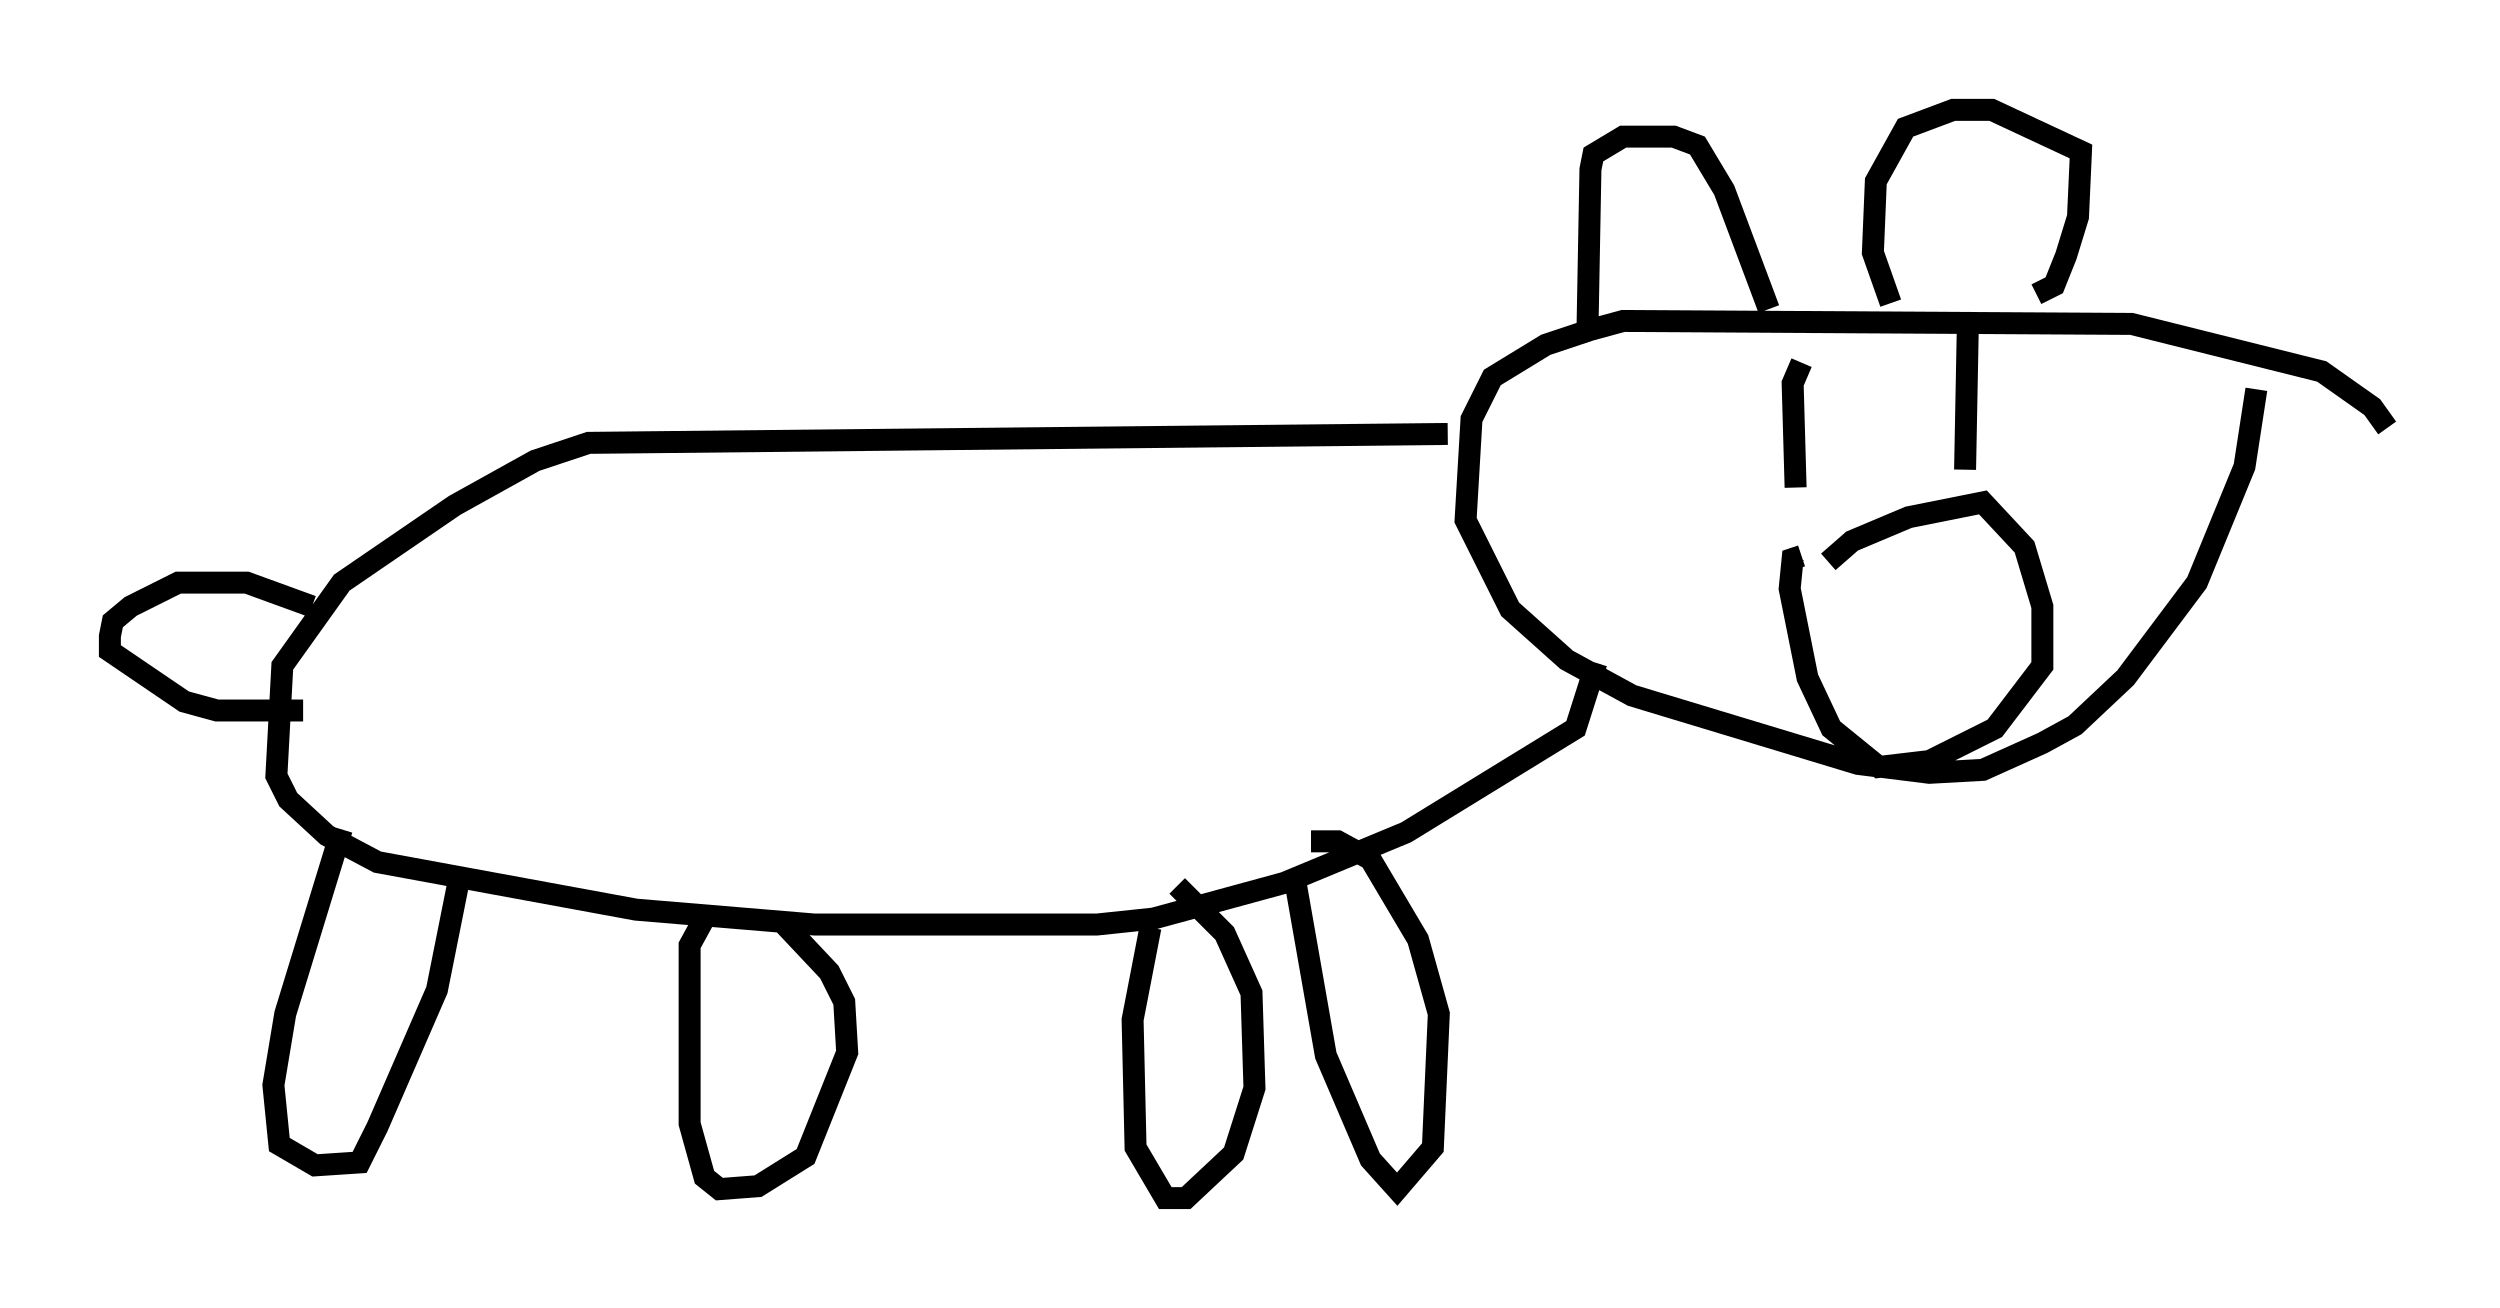 <?xml version="1.0" encoding="utf-8" ?>
<svg baseProfile="full" height="59.526" version="1.1" width="113.788" xmlns="http://www.w3.org/2000/svg" xmlns:ev="http://www.w3.org/2001/xml-events" xmlns:xlink="http://www.w3.org/1999/xlink"><defs /><rect fill="white" height="59.526" width="113.788" x="0" y="0" /><path d="M108.788, 20.967 m-0.135, -1.488 l-0.677, -0.947 -2.3, -1.624 l-8.66, -2.165 -23.139, -0.135 l-1.488, 0.406 -2.03, 0.677 l-2.436, 1.488 -0.947, 1.894 l-0.271, 4.601 2.03, 4.059 l2.571, 2.3 2.977, 1.624 l10.284, 3.112 3.248, 0.406 l2.436, -0.135 2.706, -1.218 l1.488, -0.812 2.3, -2.165 l3.248, -4.33 2.165, -5.277 l0.541, -3.518 m-10.013, -4.33 l0.812, -0.406 0.541, -1.353 l0.541, -1.759 0.135, -2.977 l-4.059, -1.894 -1.759, 0.0 l-2.165, 0.812 -1.353, 2.436 l-0.135, 3.248 0.812, 2.3 m-5.548, 0.271 l-2.03, -5.413 -1.218, -2.03 l-1.083, -0.406 -2.3, 0.0 l-1.353, 0.812 -0.135, 0.677 l-0.135, 7.307 m-6.36, 4.736 l-39.106, 0.406 -2.436, 0.812 l-3.654, 2.03 -5.142, 3.518 l-2.706, 3.789 -0.271, 5.007 l0.541, 1.083 1.759, 1.624 l2.3, 1.218 11.773, 2.165 l8.119, 0.677 12.855, 0.0 l2.571, -0.271 5.954, -1.624 l5.548, -2.3 7.713, -4.736 l0.947, -2.977 m-58.457, -2.571 l-2.977, -1.083 -3.112, 0.0 l-2.165, 1.083 -0.812, 0.677 l-0.135, 0.677 0.0, 0.677 l3.383, 2.3 1.488, 0.406 l3.924, 0.0 m1.759, 5.413 l-2.571, 8.39 -0.541, 3.248 l0.271, 2.706 1.624, 0.947 l2.03, -0.135 0.812, -1.624 l2.706, -6.225 1.083, -5.413 m11.231, 1.894 l-0.812, 1.488 0.0, 8.119 l0.677, 2.436 0.677, 0.541 l1.759, -0.135 2.165, -1.353 l1.894, -4.736 -0.135, -2.3 l-0.677, -1.353 -2.165, -2.3 m16.779, 0.271 l-0.812, 4.195 0.135, 5.819 l1.353, 2.3 0.947, 0.0 l2.165, -2.03 0.947, -2.977 l-0.135, -4.33 -1.218, -2.706 l-2.165, -2.165 m5.413, 0.0 l1.353, 7.713 2.03, 4.736 l1.218, 1.353 1.624, -1.894 l0.271, -6.089 -0.947, -3.383 l-2.165, -3.654 -1.488, -0.812 l-1.218, 0.0 m23.545, -12.72 l1.083, -0.947 2.571, -1.083 l3.383, -0.677 1.894, 2.03 l0.812, 2.706 0.0, 2.706 l-2.165, 2.842 -2.977, 1.488 l-2.3, 0.271 -2.165, -1.759 l-1.083, -2.3 -0.812, -4.059 l0.135, -1.353 0.406, -0.135 m7.578, -10.961 l-0.135, 7.036 m-7.442, -4.871 l-0.406, 0.947 0.135, 4.736 " fill="none" stroke="black" stroke-width="1" /></svg>